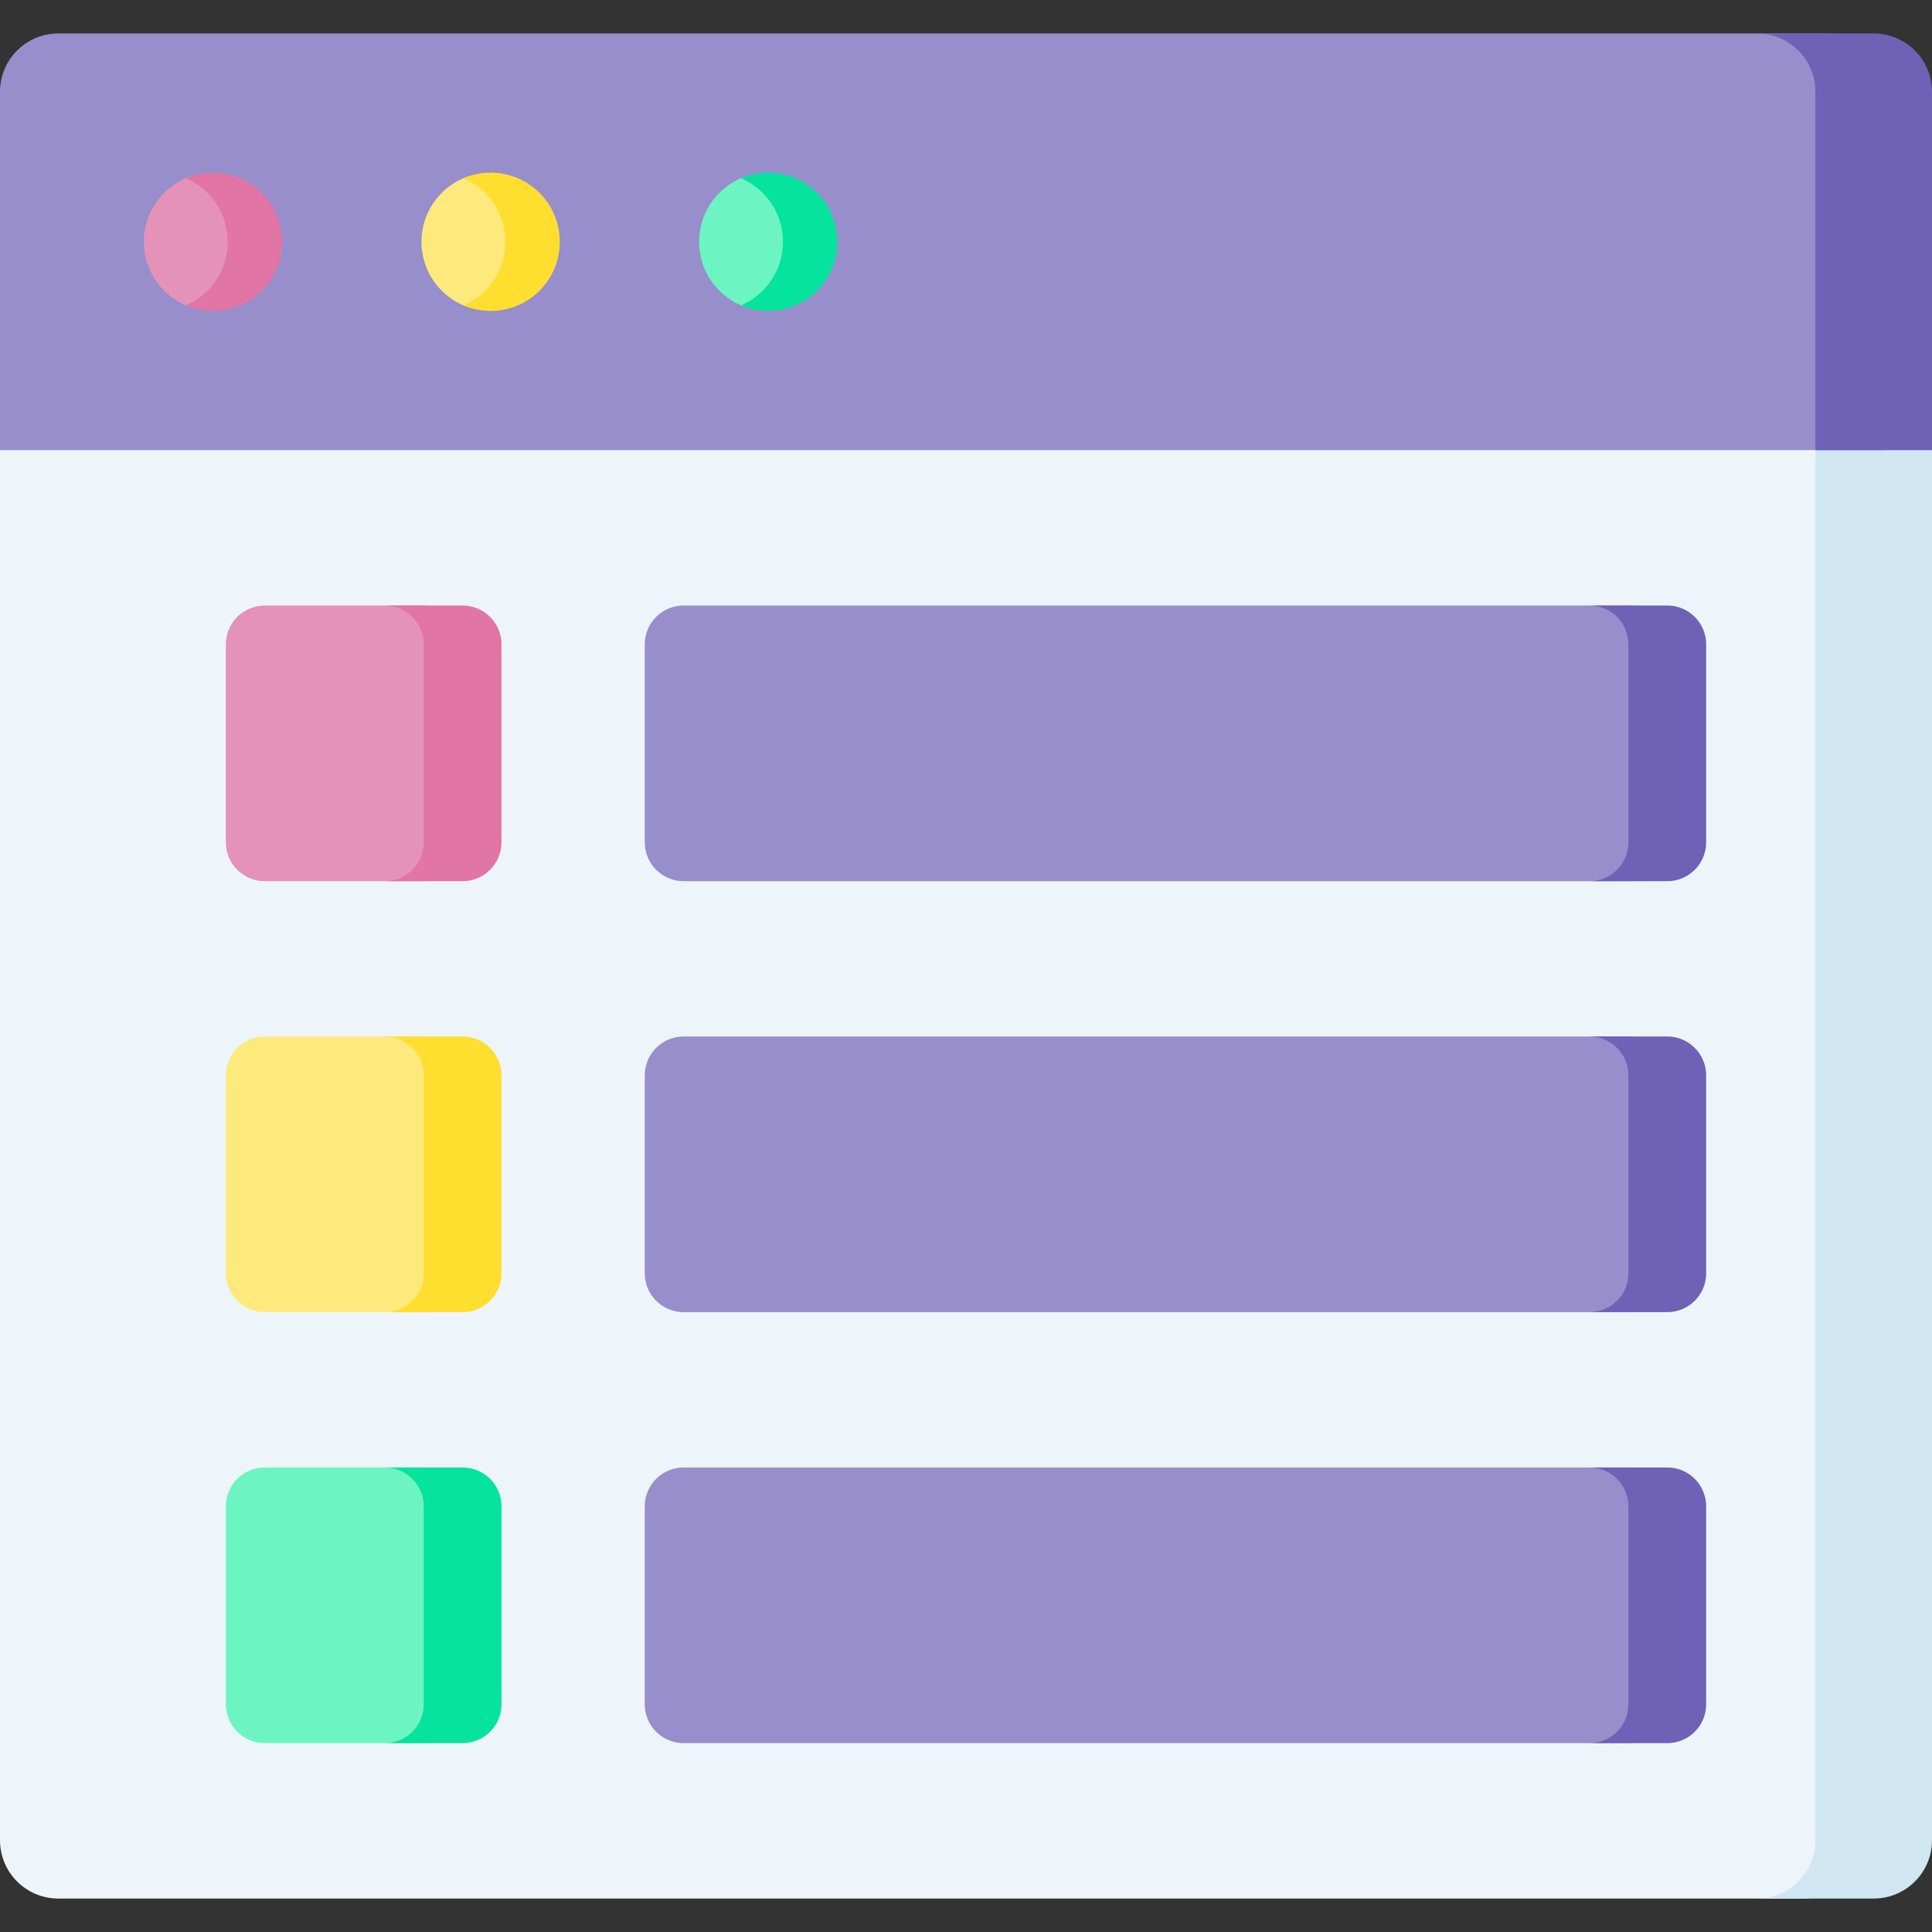 <svg id="Capa_1" enable-background="new 0 0 497 497" height="512" viewBox="0 0 497 497" width="512" xmlns="http://www.w3.org/2000/svg"><rect x="0" y="0" width="497" height="497" fill="#333333" stroke="none"/><g><path d="m0 473.394c0 8.284 6.716 15 15 15h449c8.284 0 15-6.716 15-15v-439.788c0-8.284-6.716-15-15-15h-439c-8.284 0-15 6.716-15 15l-10 82.184z" fill="#edf5fa"/><path d="m472 10.606h-20c8.284 0 15 4.716 15 13v449.788c0 8.284-6.716 15-15 15h30c8.284 0 15-6.716 15-15v-357.604l-10-92.184c0-8.285-6.716-13-15-13z" fill="#d0e7f2"/><path d="m109.01 337.549h-40.915c-5.523 0-10-4.477-10-10v-50.915c0-5.523 4.477-10 10-10h40.915c5.523 0 10 4.477 10 10v50.915c0 5.523-4.477 10-10 10z" fill="#fee97d"/><path d="m119.01 266.634h-20c5.523 0 10 4.477 10 10v50.915c0 5.523-4.477 10-10 10h20c5.523 0 10-4.477 10-10v-50.915c0-5.522-4.477-10-10-10z" fill="#fedf30"/><path d="m418.904 337.549h-243.044c-5.523 0-10-4.477-10-10v-50.915c0-5.523 4.477-10 10-10h243.045c5.523 0 10 4.477 10 10v50.915c-.001 5.523-4.478 10-10.001 10z" fill="#978ecb"/><path d="m428.904 266.634h-20c5.523 0 10 4.477 10 10v50.915c0 5.523-4.477 10-10 10h20c5.523 0 10-4.477 10-10v-50.915c0-5.522-4.477-10-10-10z" fill="#6e61b6"/><path d="m109.01 448.418h-40.915c-5.523 0-10-4.477-10-10v-50.915c0-5.523 4.477-10 10-10h40.915c5.523 0 10 4.477 10 10v50.915c0 5.522-4.477 10-10 10z" fill="#6cf5c2"/><path d="m119.01 377.503h-20c5.523 0 10 4.477 10 10v50.915c0 5.523-4.477 10-10 10h20c5.523 0 10-4.477 10-10v-50.915c0-5.523-4.477-10-10-10z" fill="#05e39c"/><path d="m418.904 448.418h-243.044c-5.523 0-10-4.477-10-10v-50.915c0-5.523 4.477-10 10-10h243.045c5.523 0 10 4.477 10 10v50.915c-.001 5.522-4.478 10-10.001 10z" fill="#978ecb"/><path d="m428.904 377.503h-20c5.523 0 10 4.477 10 10v50.915c0 5.523-4.477 10-10 10h20c5.523 0 10-4.477 10-10v-50.915c0-5.523-4.477-10-10-10z" fill="#6e61b6"/><path d="m470 8.606h-455c-8.284 0-15 6.716-15 15v92.184h485v-92.184c0-8.285-6.716-15-15-15z" fill="#978ecb"/><path d="m482 8.606h-30c8.284 0 15 6.716 15 15v92.184h30v-92.184c0-8.285-6.716-15-15-15z" fill="#6e61b6"/><path d="m214.415 62.198c0 9.826-6.965 16.791-16.791 16.791-2.456 0-4.797.502-6.925-.398-6.386-2.701-10.866-9.024-10.866-16.393 0-7.34 4.445-13.642 10.79-16.36 2.149-.921 4.516-.431 7.002-.431 9.825 0 16.79 6.965 16.79 16.791z" fill="#6cf5c2"/><path d="m197.624 44.407c-2.486 0-4.851.513-7 1.434 6.345 2.719 10.791 9.017 10.791 16.357s-4.446 13.638-10.791 16.357c2.149.921 4.514 1.434 7 1.434 9.826 0 17.791-7.965 17.791-17.791s-7.965-17.791-17.791-17.791z" fill="#05e39c"/><path d="m143 62.198c0 9.826-6.965 16.791-16.791 16.791-2.456 0-4.797.502-6.925-.398-6.386-2.701-10.866-9.024-10.866-16.393 0-7.34 4.445-13.642 10.79-16.36 2.149-.921 4.516-.431 7.002-.431 9.825 0 16.79 6.965 16.79 16.791z" fill="#fee97d"/><path d="m126.209 44.407c-2.486 0-4.851.513-7 1.434 6.345 2.719 10.791 9.017 10.791 16.356 0 7.34-4.446 13.638-10.791 16.357 2.149.921 4.514 1.434 7 1.434 9.826 0 17.791-7.965 17.791-17.791 0-9.825-7.965-17.79-17.791-17.79z" fill="#fedf30"/><path d="m71.586 62.198c0 9.826-6.965 16.791-16.791 16.791-2.456 0-4.797.502-6.925-.398-6.386-2.701-10.866-9.024-10.866-16.393 0-7.34 4.445-13.642 10.79-16.36 2.149-.921 4.516-.431 7.002-.431 9.824 0 16.79 6.965 16.79 16.791z" fill="#e592b8"/><path d="m54.795 44.407c-2.486 0-4.851.513-7 1.434 6.345 2.719 10.791 9.017 10.791 16.357s-4.446 13.638-10.791 16.357c2.149.921 4.514 1.434 7 1.434 9.826 0 17.791-7.965 17.791-17.791s-7.966-17.791-17.791-17.791z" fill="#e175a5"/><path d="m109.01 226.681h-40.915c-5.523 0-10-4.477-10-10v-50.915c0-5.523 4.477-10 10-10h40.915c5.523 0 10 4.477 10 10v50.915c0 5.523-4.477 10-10 10z" fill="#e592b8"/><path d="m119.01 155.766h-20c5.523 0 10 4.477 10 10v50.915c0 5.523-4.477 10-10 10h20c5.523 0 10-4.477 10-10v-50.915c0-5.523-4.477-10-10-10z" fill="#e175a5"/><path d="m418.904 226.681h-243.044c-5.523 0-10-4.477-10-10v-50.915c0-5.523 4.477-10 10-10h243.045c5.523 0 10 4.477 10 10v50.915c-.001 5.523-4.478 10-10.001 10z" fill="#978ecb"/><path d="m428.904 155.766h-20c5.523 0 10 4.477 10 10v50.915c0 5.523-4.477 10-10 10h20c5.523 0 10-4.477 10-10v-50.915c0-5.523-4.477-10-10-10z" fill="#6e61b6"/></g></svg>